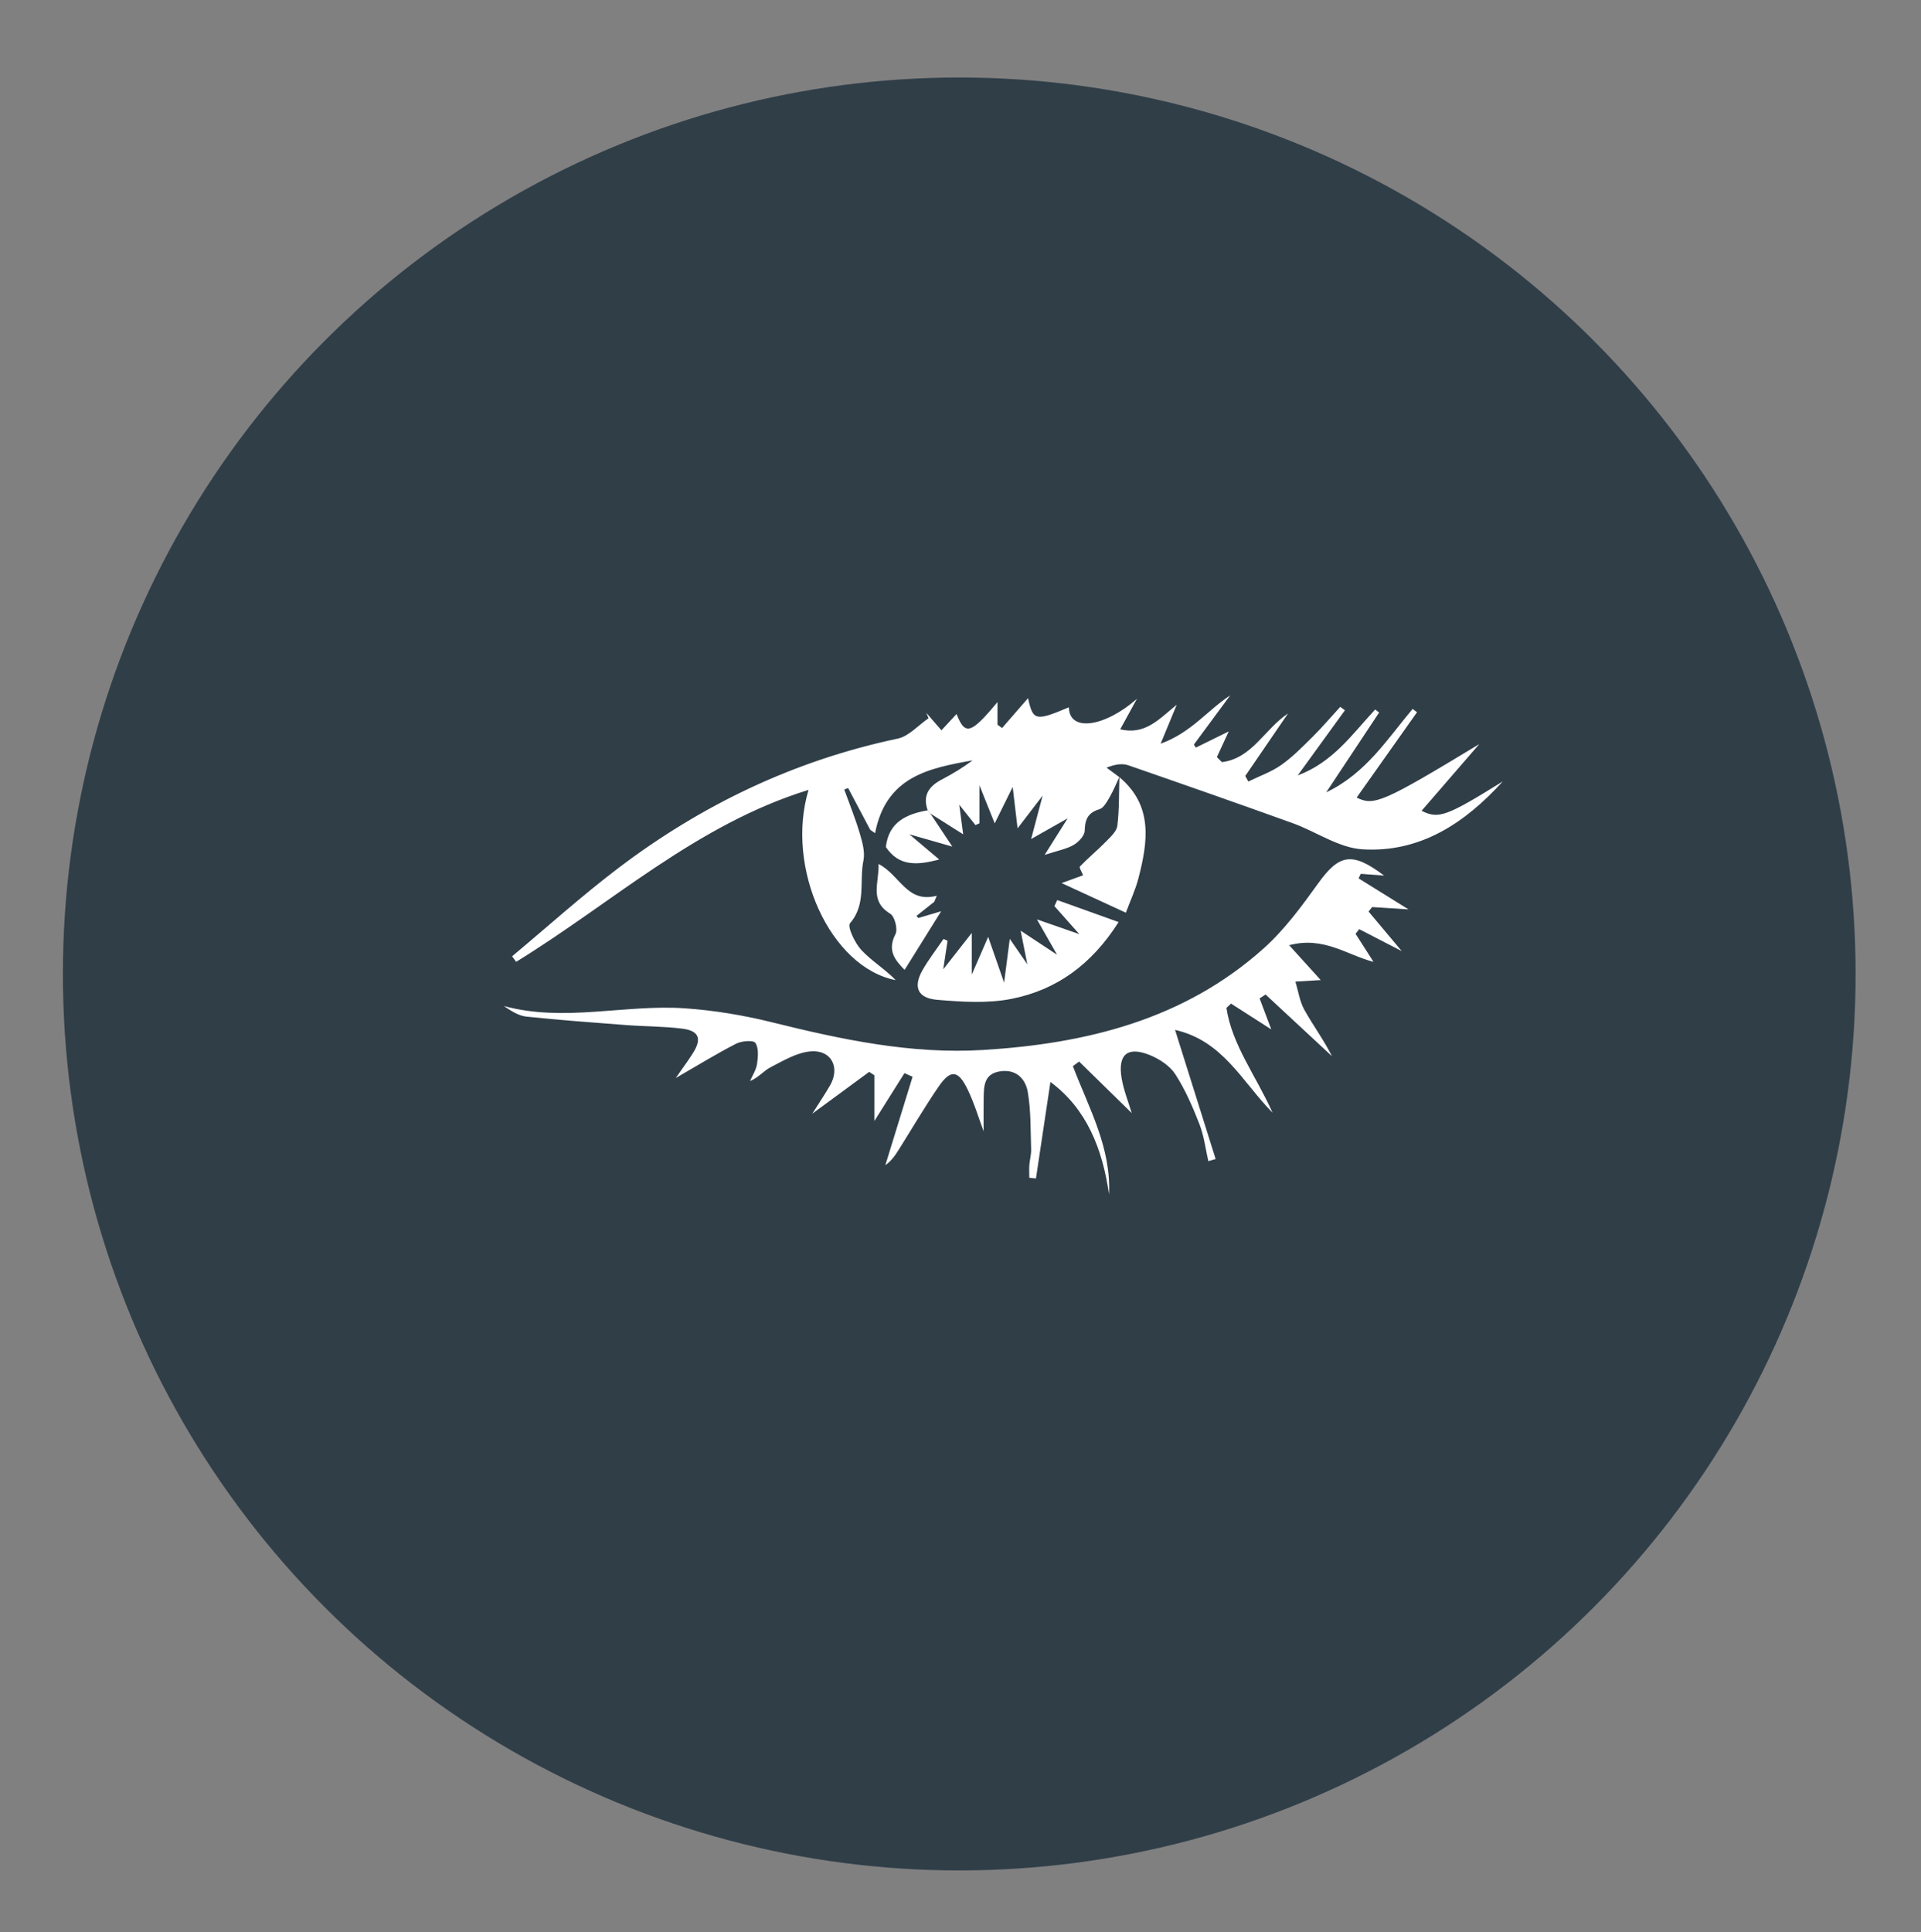 <?xml version="1.0" encoding="utf-8"?>
<!-- Generator: Adobe Illustrator 16.0.0, SVG Export Plug-In . SVG Version: 6.00 Build 0)  -->
<!DOCTYPE svg PUBLIC "-//W3C//DTD SVG 1.1//EN" "http://www.w3.org/Graphics/SVG/1.1/DTD/svg11.dtd">
<svg version="1.1" xmlns="http://www.w3.org/2000/svg" xmlns:xlink="http://www.w3.org/1999/xlink" x="0px" y="0px" width="235px"
	 height="236.334px" viewBox="0 0 235 236.334" enable-background="new 0 0 235 236.334" xml:space="preserve">
<rect x="0" y="0" width="235" height="236.334" fill="#808080" stroke="none"/>
<g id="Layer_2">
	<circle fill-rule="evenodd" clip-rule="evenodd" fill="#303E48" cx="117.347" cy="119.133" r="109.653"/>
</g>
<g id="Layer_1">
	<g>
		<path fill-rule="evenodd" clip-rule="evenodd" fill="#FFFFFF" d="M113.486,99.115c-0.646-1.82,0.15-2.945,1.731-3.77
			c1.312-0.684,2.577-1.455,3.765-2.338c-5.317,0.949-10.598,1.957-11.93,8.904c-0.198-0.135-0.395-0.271-0.593-0.408
			c-0.9-1.701-1.8-3.402-2.701-5.105c-0.159,0.057-0.318,0.113-0.479,0.172c0.639,1.775,1.354,3.529,1.889,5.338
			c0.318,1.078,0.674,2.307,0.457,3.352c-0.526,2.529,0.377,5.33-1.636,7.66c-0.362,0.422,0.589,2.436,1.388,3.291
			c1.252,1.342,2.892,2.322,4.197,3.676c-7.99-1.549-13.541-13.705-10.663-23.271c-13.703,4.232-24.05,13.84-35.77,21.031
			c-0.164-0.225-0.329-0.451-0.492-0.678c4.329-3.613,8.524-7.402,13.013-10.805c10.212-7.74,21.535-13.152,34.144-15.816
			c1.378-0.289,2.531-1.639,3.788-2.496c-0.094-0.221-0.188-0.443-0.282-0.664c0.568,0.654,1.138,1.309,1.857,2.137
			c0.71-0.766,1.28-1.379,1.849-1.99c1.045,2.656,1.738,2.471,5.007-1.465c0,1.014,0,1.896,0,2.777
			c0.187,0.135,0.373,0.268,0.56,0.402c1.06-1.217,2.119-2.432,3.178-3.65c0.606,2.768,0.916,2.838,4.996,1.113
			c0.049,3.08,4.402,2.41,8.324-1.037c-0.647,1.182-1.295,2.363-2.047,3.734c3.043,0.719,4.705-1.207,6.917-3.012
			c-0.679,1.643-1.194,2.889-1.972,4.77c3.769-1.369,5.734-4.098,8.517-5.914c-1.482,2.006-2.964,4.012-4.445,6.016
			c0.08,0.125,0.159,0.25,0.239,0.375c1.28-0.631,2.562-1.26,4.024-1.98c-0.522,1.131-0.986,2.135-1.452,3.141
			c0.205,0.205,0.41,0.412,0.615,0.617c3.699-0.457,5.218-4.049,8.085-5.949c-1.744,2.547-3.486,5.094-5.229,7.641
			c0.125,0.225,0.251,0.451,0.376,0.678c1.354-0.662,2.815-1.17,4.03-2.027c1.408-0.994,2.641-2.256,3.873-3.479
			c1.166-1.158,2.232-2.416,3.344-3.629c0.19,0.141,0.38,0.281,0.57,0.422c-1.853,2.555-3.705,5.109-5.777,7.969
			c4.324-1.611,6.704-5.084,9.478-8.068c0.161,0.125,0.322,0.248,0.483,0.373c-2.064,3.113-4.128,6.227-6.47,9.762
			c4.88-2.33,7.478-6.541,10.569-10.205c0.178,0.137,0.356,0.275,0.535,0.41c-2.472,3.492-4.943,6.986-7.382,10.434
			c2.128,1.07,3.26,0.559,15-6.537c-2.367,2.734-4.733,5.469-7.06,8.156c2.076,1.039,3.046,0.695,9.933-3.592
			c-4.602,5.07-10.084,8.74-17.166,8.303c-2.905-0.18-5.676-2.166-8.554-3.205c-6.672-2.404-13.365-4.746-20.068-7.066
			c-0.712-0.246-1.539-0.164-2.686,0.281c0.518,0.387,1.036,0.771,1.556,1.156l0.029-0.051c-0.394,0.836-0.736,1.701-1.2,2.496
			c-0.329,0.564-0.73,1.33-1.257,1.488c-1.413,0.428-1.764,1.244-1.796,2.629c-0.014,0.602-0.743,1.379-1.35,1.732
			c-0.848,0.5-1.885,0.678-3.552,1.225c1.06-1.68,1.767-2.805,2.815-4.469c-1.664,0.941-2.833,1.602-4.468,2.527
			c0.489-1.848,0.86-3.25,1.407-5.309c-1.171,1.527-1.941,2.535-3.065,4.002c-0.219-1.854-0.373-3.168-0.597-5.066
			c-0.848,1.717-1.427,2.891-2.201,4.457c-0.631-1.574-1.12-2.787-1.869-4.654c0,1.98,0,3.313,0,4.645
			c-0.163,0.074-0.324,0.146-0.486,0.221c-0.579-0.727-1.158-1.455-1.982-2.49c0.174,1.305,0.301,2.254,0.48,3.617
			c-1.551-0.982-2.783-1.764-4.016-2.541C113.704,99.375,113.596,99.244,113.486,99.115z"/>
		<path fill-rule="evenodd" clip-rule="evenodd" fill="#FFFFFF" d="M143.747,125.971c1.781,5.668,3.373,10.734,4.964,15.797
			c-0.298,0.088-0.595,0.176-0.892,0.262c-0.347-1.502-0.522-3.072-1.076-4.492c-0.823-2.115-1.737-4.236-2.96-6.133
			c-0.67-1.039-1.946-1.875-3.132-2.355c-2.731-1.102-3.938-0.063-3.435,2.865c0.249,1.451,0.815,2.85,1.228,4.229
			c-2.127-2.082-4.28-4.193-6.435-6.301c-0.254,0.189-0.508,0.381-0.762,0.568c1.949,5.092,4.699,9.975,4.421,15.668
			c-0.799-5.555-2.739-10.467-7.167-13.736c-0.594,3.961-1.182,7.881-1.77,11.803c-0.271-0.029-0.544-0.057-0.815-0.086
			c0-0.525-0.03-1.057,0.008-1.58c0.047-0.631,0.239-1.26,0.218-1.885c-0.082-2.352-0.015-4.74-0.416-7.043
			c-0.283-1.623-1.453-2.83-3.438-2.5c-1.921,0.32-1.929,1.813-1.955,3.264c-0.024,1.418-0.005,2.836-0.005,4.061
			c-0.585-1.563-1.124-3.383-1.935-5.074c-1.175-2.451-2.106-2.539-3.609-0.336c-1.692,2.477-3.212,5.074-4.81,7.615
			c-0.443,0.705-0.902,1.4-1.668,1.941c1.111-3.605,2.222-7.211,3.333-10.818c-0.331-0.145-0.663-0.291-0.993-0.439
			c-1.167,1.854-2.332,3.709-3.684,5.854c0-2.055,0-3.824,0-5.594c-0.21-0.139-0.42-0.277-0.632-0.418
			c-2.217,1.631-4.435,3.26-6.961,5.117c0.868-1.379,1.565-2.402,2.179-3.471c1.25-2.182,0.164-4.352-2.367-4.154
			c-1.682,0.131-3.338,1.135-4.906,1.938c-0.849,0.438-1.491,1.275-2.521,1.699c0.299-0.699,0.753-1.375,0.857-2.1
			c0.125-0.859,0.219-1.943-0.205-2.574c-0.24-0.354-1.677-0.248-2.348,0.096c-2.376,1.217-4.655,2.625-7.39,4.201
			c0.868-1.252,1.542-2.15,2.135-3.1c1.068-1.709,0.698-2.678-1.326-2.936c-2.268-0.289-4.573-0.264-6.857-0.438
			c-4.081-0.309-8.164-0.609-12.232-1.037c-0.959-0.102-1.866-0.699-2.747-1.295c7.395,2.012,14.792-0.227,22.144,0.281
			c3.6,0.248,7.219,0.854,10.721,1.725c8.474,2.102,16.979,3.908,25.761,3.371c12.631-0.77,24.58-3.707,34.306-12.414
			c2.557-2.287,4.656-5.15,6.676-7.957c2.575-3.582,4.154-3.922,8.068-0.961c-1.093-0.082-1.971-0.146-2.849-0.215
			c-0.089,0.186-0.179,0.371-0.269,0.557c2.021,1.254,4.039,2.51,6.104,3.793c-1.527-0.098-2.986-0.189-4.447-0.283
			c-0.146,0.184-0.291,0.365-0.436,0.545c1.241,1.482,2.482,2.963,4.055,4.84c-2.008-1.035-3.605-1.859-5.202-2.684
			c-0.147,0.191-0.294,0.381-0.441,0.572c0.685,1.07,1.368,2.139,2.192,3.428c-3.286-0.848-6.084-3.154-10.321-2.037
			c1.55,1.709,2.796,3.082,3.865,4.264c-0.925,0.057-2.013,0.123-3.102,0.188c0.356,1.164,0.527,2.43,1.106,3.465
			c1.061,1.898,2.362,3.66,3.373,5.66c-2.709-2.516-5.417-5.031-8.127-7.547c-0.242,0.158-0.485,0.318-0.728,0.479
			c0.464,1.23,0.926,2.461,1.426,3.789c-1.687-1.08-3.306-2.119-4.924-3.156c-0.187,0.178-0.375,0.355-0.562,0.531
			c0.698,4.553,3.578,8.211,5.646,12.822C151.885,132.24,149.619,127.313,143.747,125.971z"/>
		<path fill-rule="evenodd" clip-rule="evenodd" fill="#FFFFFF" d="M115.918,115.08c-0.146,0.961-0.291,1.922-0.528,3.486
			c1.29-1.648,2.222-2.838,3.487-4.451c0,1.895,0,3.229,0,5.094c0.727-1.672,1.248-2.869,2.007-4.613
			c0.69,1.982,1.212,3.479,1.949,5.596c0.262-2.01,0.444-3.422,0.696-5.352c0.766,1.109,1.296,1.877,2.148,3.115
			c-0.306-1.535-0.515-2.582-0.819-4.115c1.505,0.994,2.674,1.766,4.458,2.945c-0.952-1.67-1.548-2.713-2.467-4.328
			c1.861,0.648,3.201,1.115,5.188,1.807c-1.287-1.447-2.167-2.439-3.048-3.432c0.116-0.246,0.232-0.49,0.348-0.736
			c2.394,0.859,4.788,1.717,7.502,2.691c-3.316,5.227-7.622,8.301-13.065,9.383c-2.943,0.588-6.109,0.381-9.14,0.123
			c-2.385-0.203-2.941-1.57-1.794-3.602c0.757-1.34,1.717-2.566,2.586-3.844C115.59,114.926,115.754,115.002,115.918,115.08z"/>
		<path fill-rule="evenodd" clip-rule="evenodd" fill="#FFFFFF" d="M136.919,95.047c4.164,3.477,3.509,7.896,2.352,12.365
			c-0.37,1.434-1.013,2.797-1.546,4.227c-2.623-1.209-5.075-2.34-7.853-3.621c0.952-0.348,1.825-0.668,2.626-0.961
			c-0.134-0.354-0.506-0.949-0.387-1.074c1.011-1.053,2.148-1.986,3.171-3.029c0.564-0.576,1.318-1.254,1.405-1.957
			c0.244-1.973,0.187-3.982,0.254-5.988C136.948,94.996,136.919,95.047,136.919,95.047z"/>
		<path fill-rule="evenodd" clip-rule="evenodd" fill="#FFFFFF" d="M112.333,112.291c0.813-0.24,1.626-0.482,2.802-0.83
			c-1.587,2.545-3.003,4.813-4.474,7.172c-1.142-1.18-2.163-2.348-1.116-4.373c0.308-0.596-0.086-2.154-0.637-2.492
			c-2.601-1.6-1.35-3.738-1.432-6.09c2.676,1.391,3.453,4.848,7.126,3.885c-0.105,0.248-0.211,0.496-0.315,0.746
			c-0.721,0.568-1.44,1.141-2.16,1.711C112.195,112.109,112.264,112.201,112.333,112.291z"/>
		<path fill-rule="evenodd" clip-rule="evenodd" fill="#FFFFFF" d="M113.486,99.115c0.109,0.129,0.218,0.26,0.326,0.391
			c0.776,1.168,1.552,2.336,2.69,4.051c-1.918-0.549-3.324-0.951-5.259-1.506c1.401,1.18,2.42,2.039,3.657,3.08
			c-2.702,0.709-4.922,0.875-6.531-1.527C108.718,100.559,110.87,99.572,113.486,99.115z"/>
	</g>
</g>
</svg>
